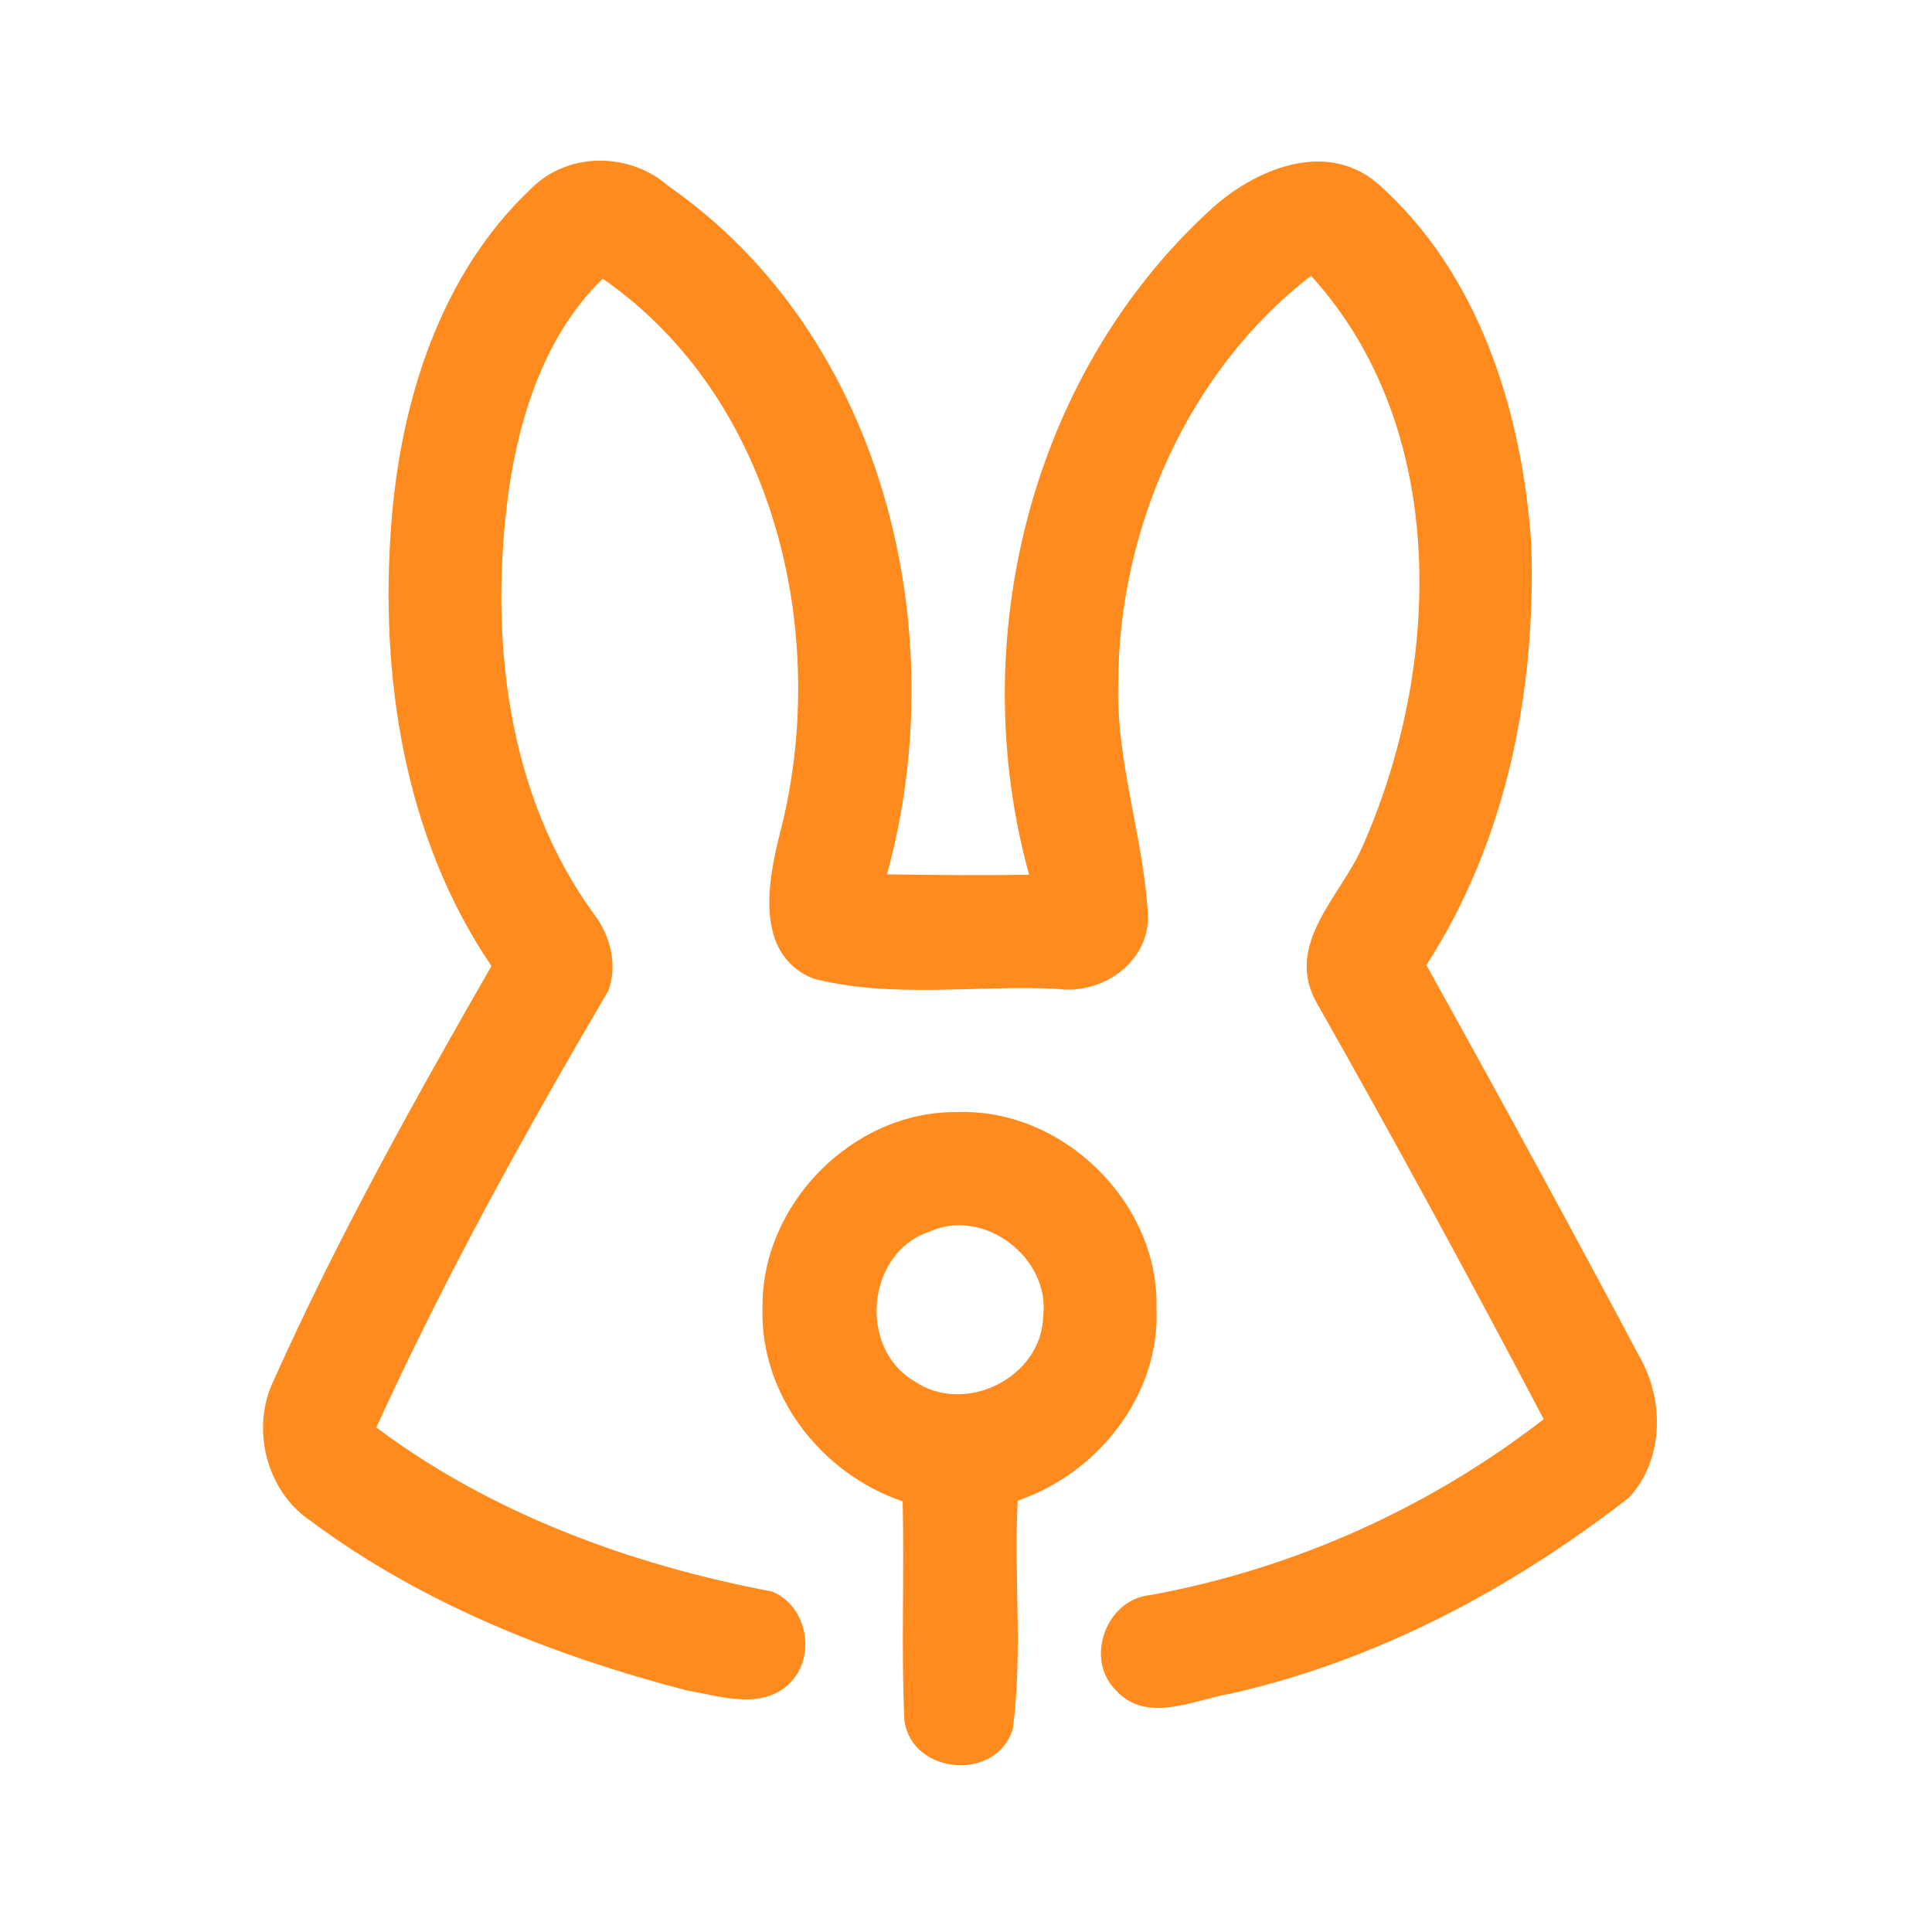 <?xml version="1.0" encoding="UTF-8" ?>
<!DOCTYPE svg PUBLIC "-//W3C//DTD SVG 1.1//EN" "http://www.w3.org/Graphics/SVG/1.1/DTD/svg11.dtd">
<svg width="192pt" height="192pt" viewBox="0 0 192 192" version="1.1" xmlns="http://www.w3.org/2000/svg">
<g id="#ff8b1fff">
<path fill="#ff8b1f" opacity="1.00" d=" M 52.78 18.75 C 56.43 15.05 62.62 15.11 66.45 18.51 C 87.80 33.36 94.85 62.61 88.15 86.89 C 92.86 86.97 97.56 87.00 102.27 86.93 C 95.88 63.82 102.31 37.50 120.05 21.07 C 124.37 16.97 131.57 13.77 136.82 18.16 C 146.98 27.06 151.27 40.92 152.18 54.03 C 152.67 68.58 149.74 83.55 141.75 95.91 C 148.96 108.86 156.05 121.88 163.01 134.97 C 165.41 139.24 165.33 145.16 161.87 148.84 C 150.16 157.95 136.76 165.07 122.21 168.33 C 118.59 168.96 113.97 171.30 110.96 168.04 C 107.72 164.94 109.90 158.90 114.36 158.51 C 128.55 155.90 142.00 149.88 153.41 141.04 C 146.05 127.04 138.49 113.13 130.69 99.37 C 127.80 93.72 133.18 89.08 135.32 84.31 C 143.29 66.48 144.14 42.60 130.29 27.41 C 118.03 36.85 111.13 52.64 111.13 68.00 C 110.92 75.82 113.69 83.31 114.09 91.07 C 114.12 95.77 109.41 98.90 105.00 98.27 C 96.95 97.88 88.66 99.27 80.78 97.24 C 74.91 94.78 76.31 87.51 77.56 82.62 C 82.54 63.12 77.07 39.58 59.90 27.70 C 54.28 33.13 51.69 41.07 50.57 48.66 C 48.59 63.08 50.27 78.94 59.12 90.96 C 60.68 93.08 61.38 95.89 60.47 98.43 C 52.18 112.55 44.20 126.94 37.40 141.86 C 48.86 150.45 62.77 155.53 76.75 158.17 C 80.31 159.65 81.18 164.81 78.35 167.40 C 75.56 169.99 71.44 168.53 68.15 167.97 C 54.93 164.51 41.88 159.35 30.86 151.14 C 26.44 148.16 24.89 141.92 27.21 137.16 C 33.55 123.01 41.12 109.44 48.84 96.00 C 40.15 83.21 37.72 67.17 38.89 52.02 C 39.81 39.92 43.73 27.27 52.78 18.75 Z" />
<path fill="#ff8b1f" opacity="1.00" d=" M 75.78 130.00 C 75.62 119.72 84.71 110.45 95.01 110.52 C 105.53 110.07 115.20 119.45 114.93 129.99 C 115.32 138.60 109.12 146.43 101.14 149.13 C 100.75 156.66 101.65 164.29 100.66 171.76 C 99.16 177.07 90.66 176.44 89.88 171.01 C 89.54 163.75 89.89 156.47 89.70 149.20 C 81.64 146.48 75.51 138.63 75.78 130.00 M 92.32 122.42 C 86.16 124.48 85.24 133.88 90.78 137.20 C 95.77 140.74 103.54 136.95 103.67 130.80 C 104.38 124.96 97.72 119.92 92.32 122.42 Z" />
</g>
</svg>

